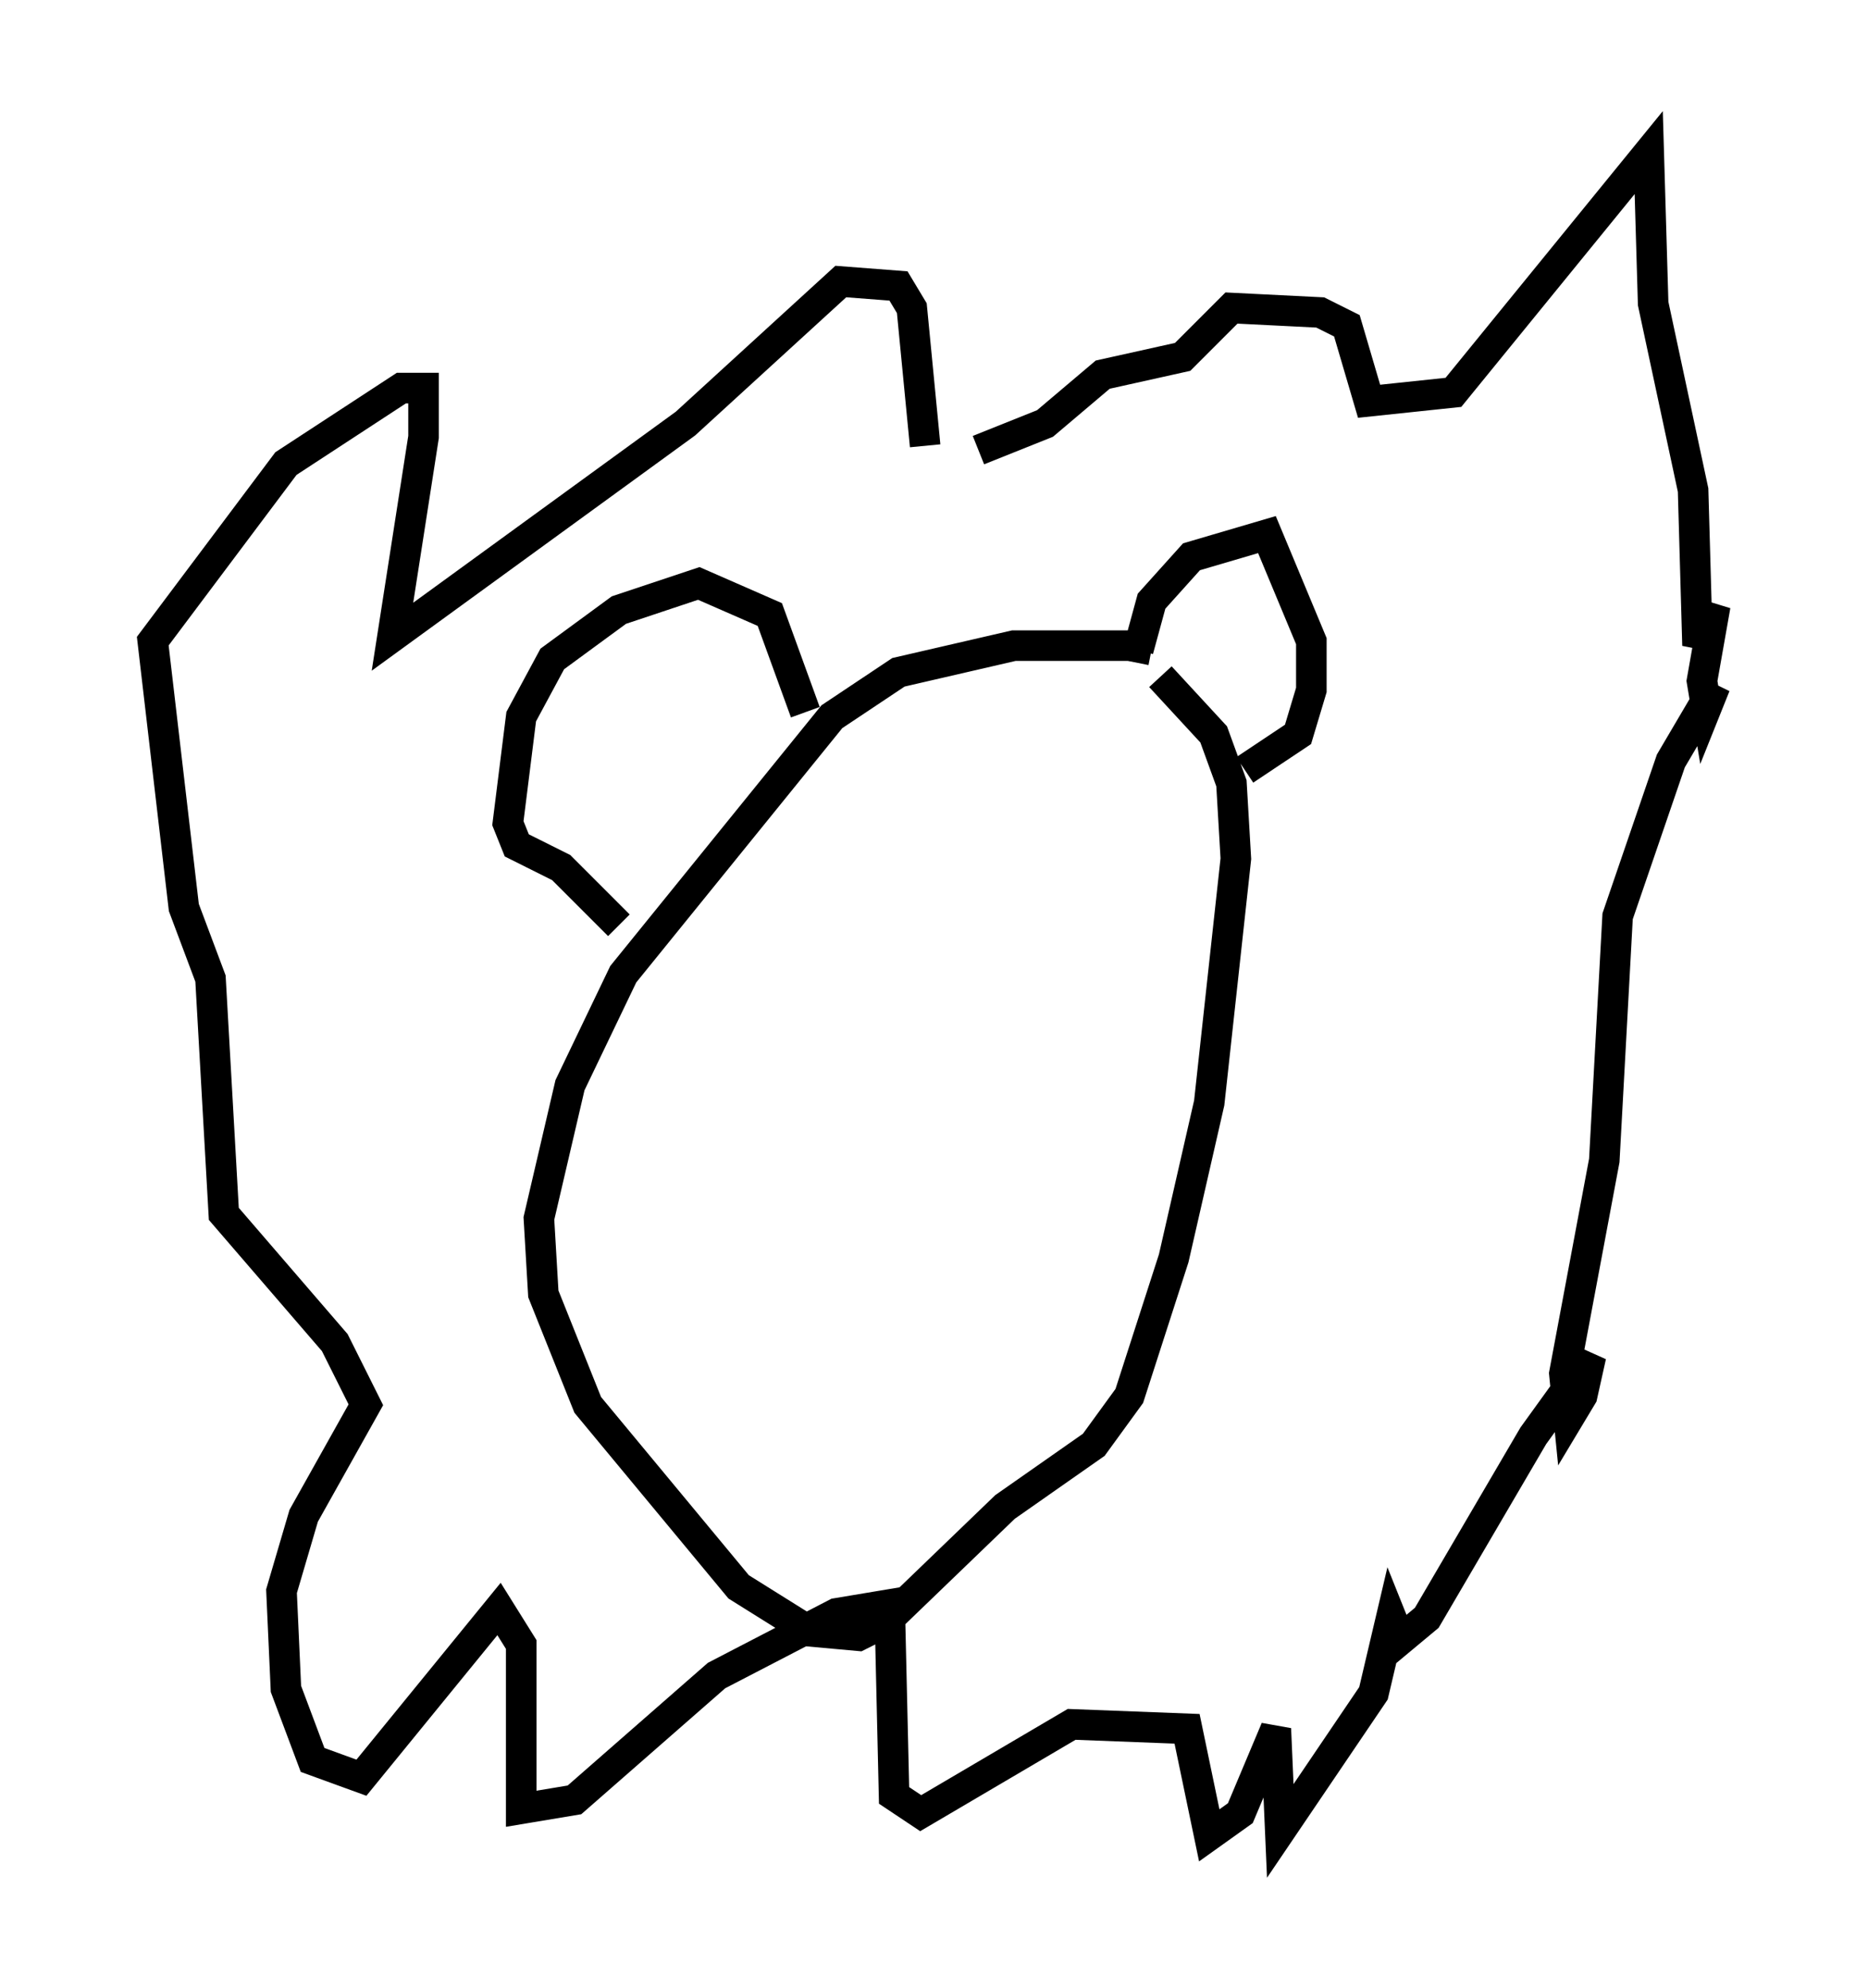 <?xml version="1.0" encoding="utf-8" ?>
<svg baseProfile="full" height="65.05" version="1.1" width="61.128" xmlns="http://www.w3.org/2000/svg" xmlns:ev="http://www.w3.org/2001/xml-events" xmlns:xlink="http://www.w3.org/1999/xlink"><defs /><rect fill="white" height="65.05" width="61.128" x="0" y="0" /><path d="M38.117, 21.994 m-0.436, -0.726 l-0.726, -0.145 -3.777, 0.0 l-3.777, 0.872 -2.179, 1.453 l-6.827, 8.425 -1.743, 3.631 l-1.017, 4.358 0.145, 2.469 l1.453, 3.631 4.939, 5.955 l2.324, 1.453 1.598, 0.145 l0.872, -0.436 3.922, -3.777 l2.905, -2.034 1.162, -1.598 l1.453, -4.503 1.162, -5.084 l0.872, -7.989 -0.145, -2.469 l-0.581, -1.598 -1.743, -1.888 m-0.726, -0.872 l0.436, -1.598 1.307, -1.453 l2.469, -0.726 1.453, 3.486 l0.0, 1.598 -0.436, 1.453 l-1.743, 1.162 m-14.38, -1.888 l-1.162, -3.196 -2.324, -1.017 l-2.615, 0.872 -2.179, 1.598 l-1.017, 1.888 -0.436, 3.486 l0.291, 0.726 1.453, 0.726 l1.888, 1.888 m10.022, -15.687 l-0.436, -4.503 -0.436, -0.726 l-1.888, -0.145 -5.084, 4.648 l-9.587, 6.972 1.017, -6.536 l0.0, -1.598 -0.726, 0.0 l-3.777, 2.469 -4.358, 5.81 l1.017, 8.715 0.872, 2.324 l0.436, 7.698 3.631, 4.212 l1.017, 2.034 -2.034, 3.631 l-0.726, 2.469 0.145, 3.196 l0.872, 2.324 1.598, 0.581 l4.503, -5.52 0.726, 1.162 l0.0, 5.374 1.743, -0.291 l4.648, -4.067 3.922, -2.034 l1.743, -0.291 0.145, 6.246 l0.872, 0.581 4.939, -2.905 l3.777, 0.145 0.726, 3.486 l1.017, -0.726 1.162, -2.76 l0.145, 3.341 3.05, -4.503 l0.581, -2.469 0.291, 0.726 l0.872, -0.726 3.486, -5.955 l1.888, -2.615 -0.291, 1.307 l-0.436, 0.726 -0.145, -1.453 l1.307, -6.972 0.436, -7.989 l1.743, -5.084 1.453, -2.469 l-0.291, 0.726 -0.145, -0.872 l0.436, -2.469 -0.581, 1.307 l-0.145, -5.084 -1.307, -6.101 l-0.145, -4.939 -6.391, 7.844 l-2.76, 0.291 -0.726, -2.469 l-0.872, -0.436 -2.905, -0.145 l-1.598, 1.598 -2.615, 0.581 l-1.888, 1.598 -2.179, 0.872 " fill="none" stroke="black" stroke-width="1" /></svg>